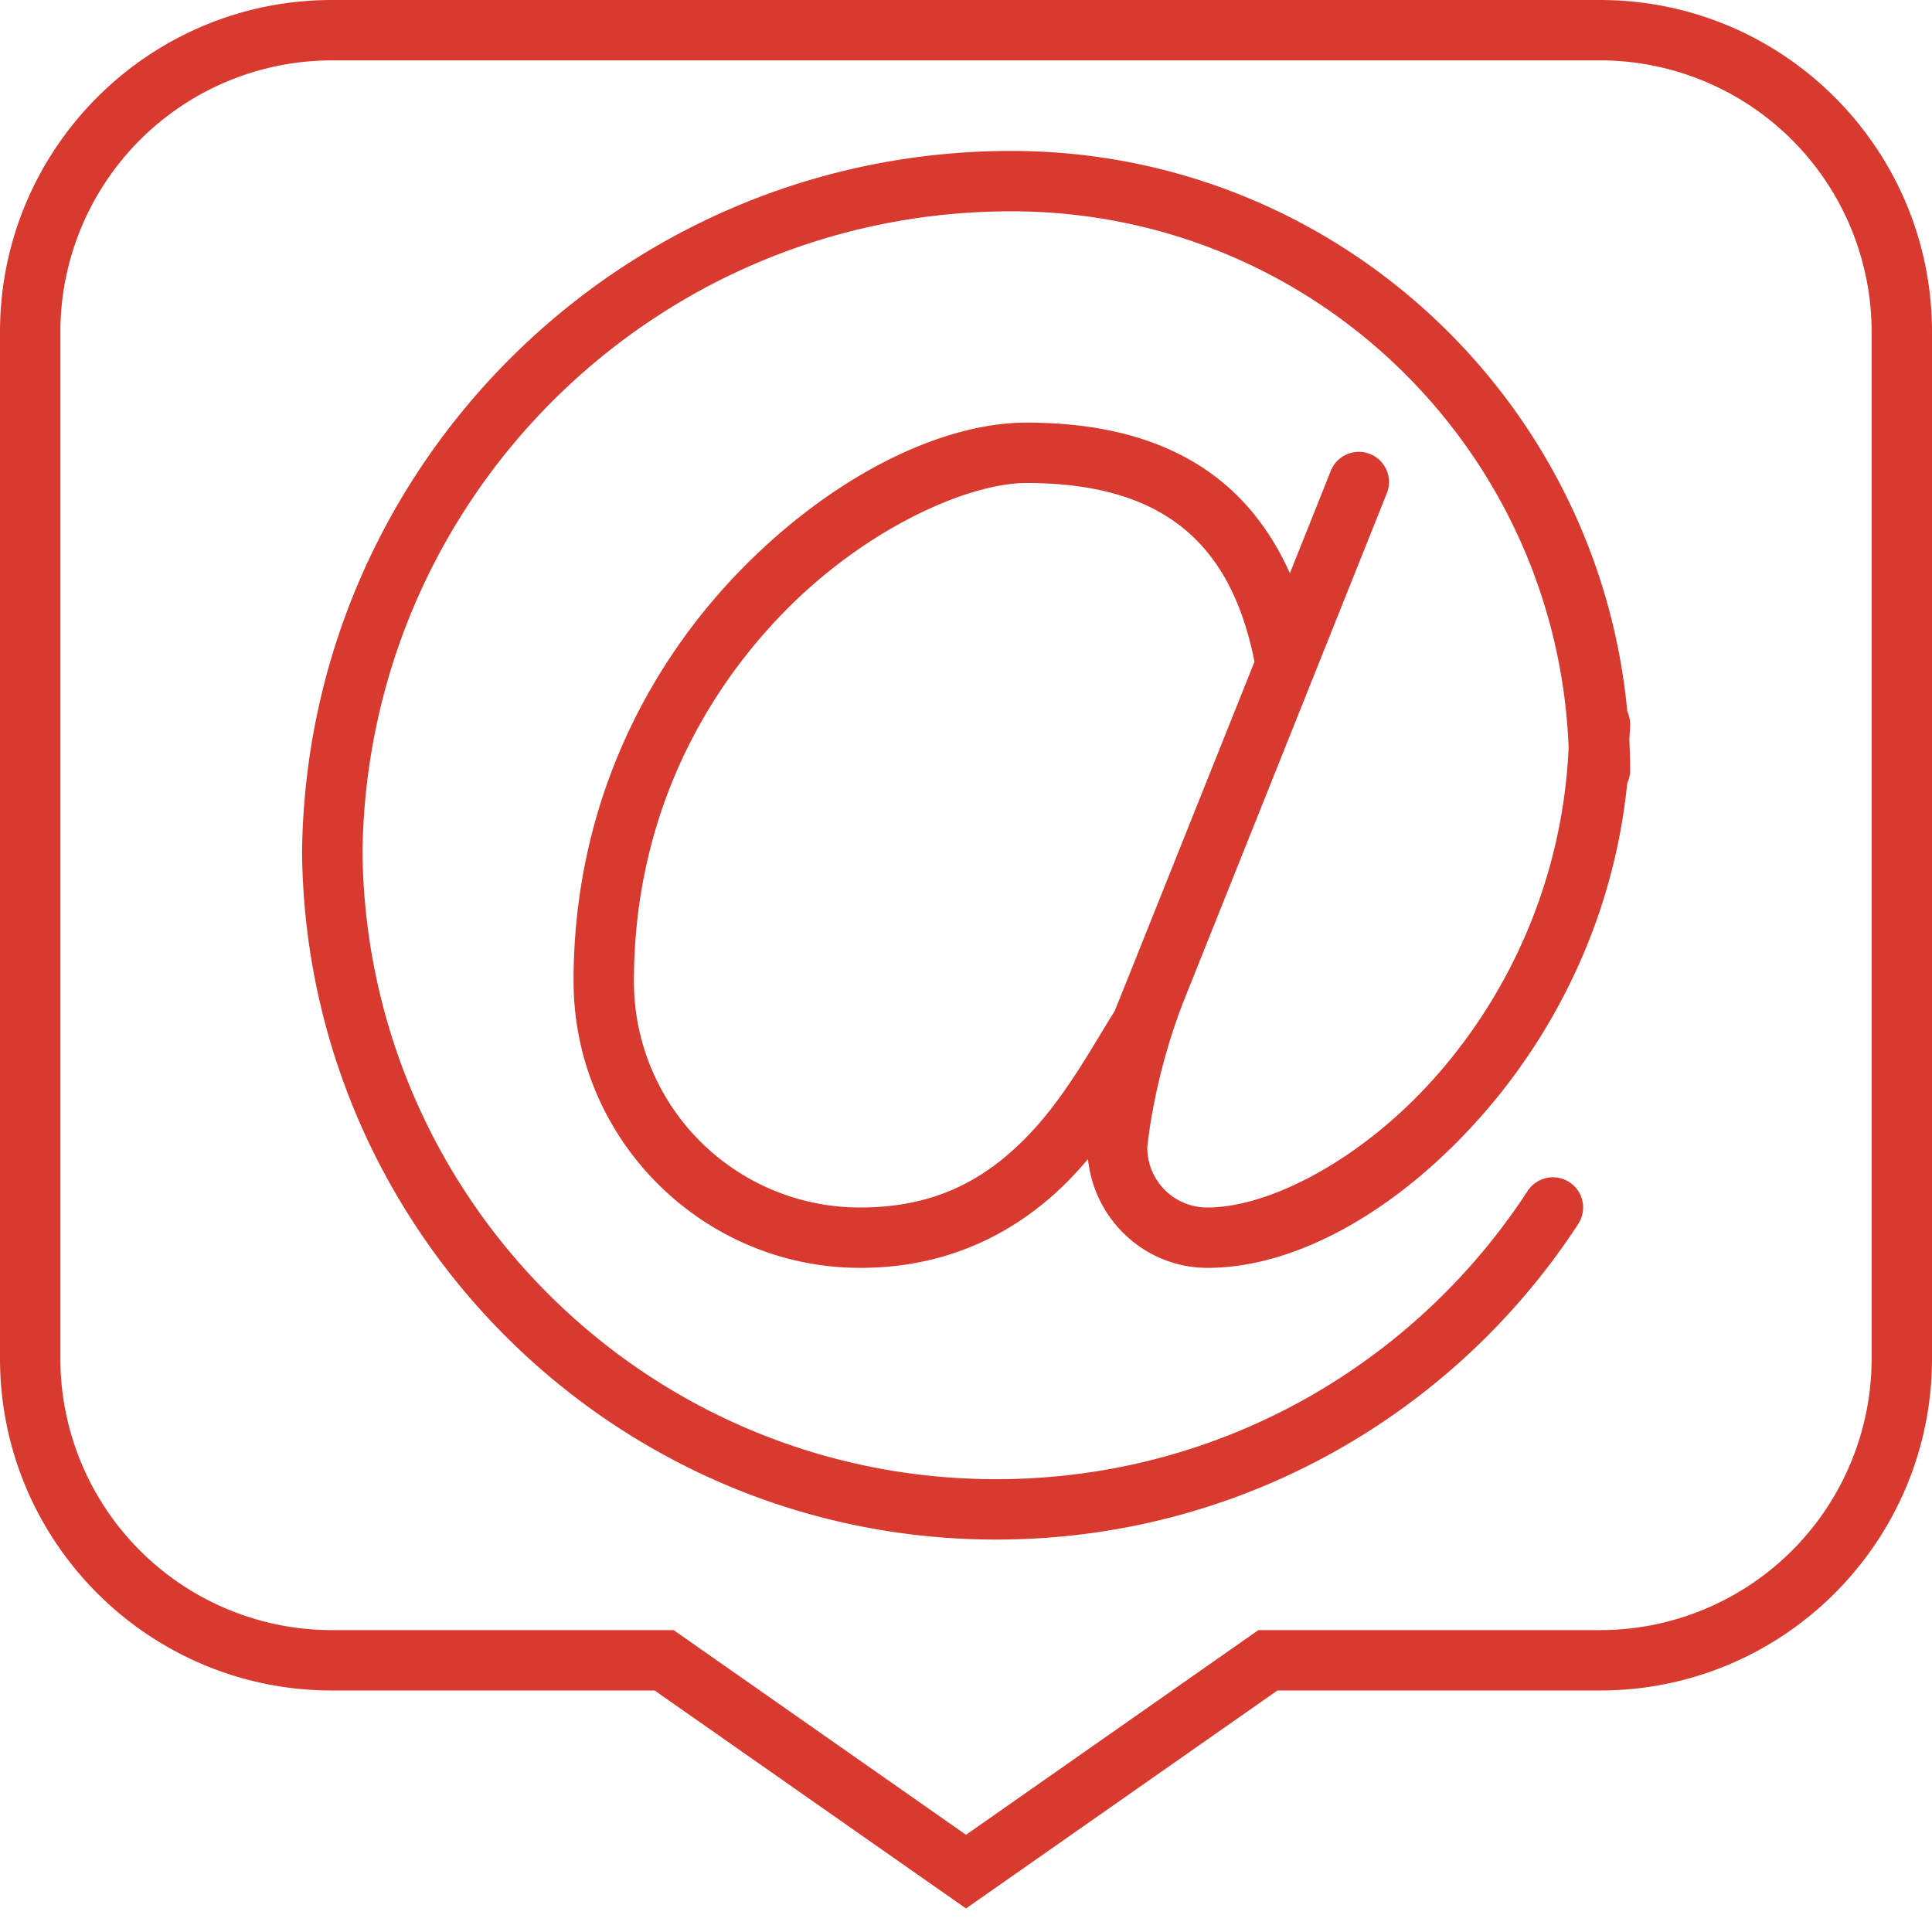 <svg xmlns="http://www.w3.org/2000/svg" width="64" height="64" viewBox="0 0 64 64">
    <g fill="#D93A2F" fill-rule="nonzero">
        <path d="M33.5 5C20.62 5 10.147 15.39 10.006 28.238v.024C10.146 40.833 20.397 51 33 51c8.066 0 15.175-4.159 19.28-10.453a1 1 0 0 0-1.676-1.094C46.856 45.201 40.38 49 33 49c-11.525 0-20.857-9.257-20.992-20.75C12.143 16.481 21.698 7 33.5 7c9.98 0 18.072 7.877 18.463 17.76a17.648 17.648 0 0 1-4.34 10.832C45.14 38.429 42.033 40 40 40a1.982 1.982 0 0 1-1.994-1.984c.009-.103.204-2.228 1.146-4.702a1 1 0 0 0 .008-.027l6.768-16.916a1 1 0 1 0-1.856-.742l-1.343 3.36c-.61-1.361-1.452-2.439-2.504-3.227C38.524 14.488 36.37 14 34 14c-2.803 0-6.409 1.748-9.477 4.896C21.456 22.045 19 26.68 19 32.5c0 5.235 4.265 9.5 9.5 9.5 3.05 0 5.284-1.281 6.84-2.838.25-.25.48-.507.701-.767C36.244 40.406 37.938 42 40 42c2.967 0 6.36-1.929 9.127-5.092 2.42-2.766 4.335-6.538 4.777-10.965A1 1 0 0 0 54 25.5c0-.33-.01-.658-.025-.984.004-.174.025-.34.025-.516a1 1 0 0 0-.094-.432C52.93 13.162 44.16 5 33.5 5zm.5 11c2.097 0 3.778.429 5.025 1.363 1.201.9 2.082 2.307 2.532 4.557l-4.258 10.642a1 1 0 0 0-.016.04l-.36.896a1 1 0 0 0-.05.078c-.785 1.256-1.659 2.883-2.947 4.172C32.637 39.038 31.012 40 28.5 40a7.486 7.486 0 0 1-7.5-7.5c0-5.262 2.196-9.378 4.955-12.209C28.714 17.46 32.11 16 34 16z"/>
        <path d="M11 56C4.925 56 0 51.075 0 45V11C0 4.925 4.925 0 11 0h42c6.075 0 11 4.925 11 11v34c0 6.075-4.925 11-11 11H42.315L32 63.22 21.685 56H11zm30.685-2H53a9 9 0 0 0 9-9V11a9 9 0 0 0-9-9H11a9 9 0 0 0-9 9v34a9 9 0 0 0 9 9h11.315L32 60.78 41.685 54z"/>
    </g>
</svg>
